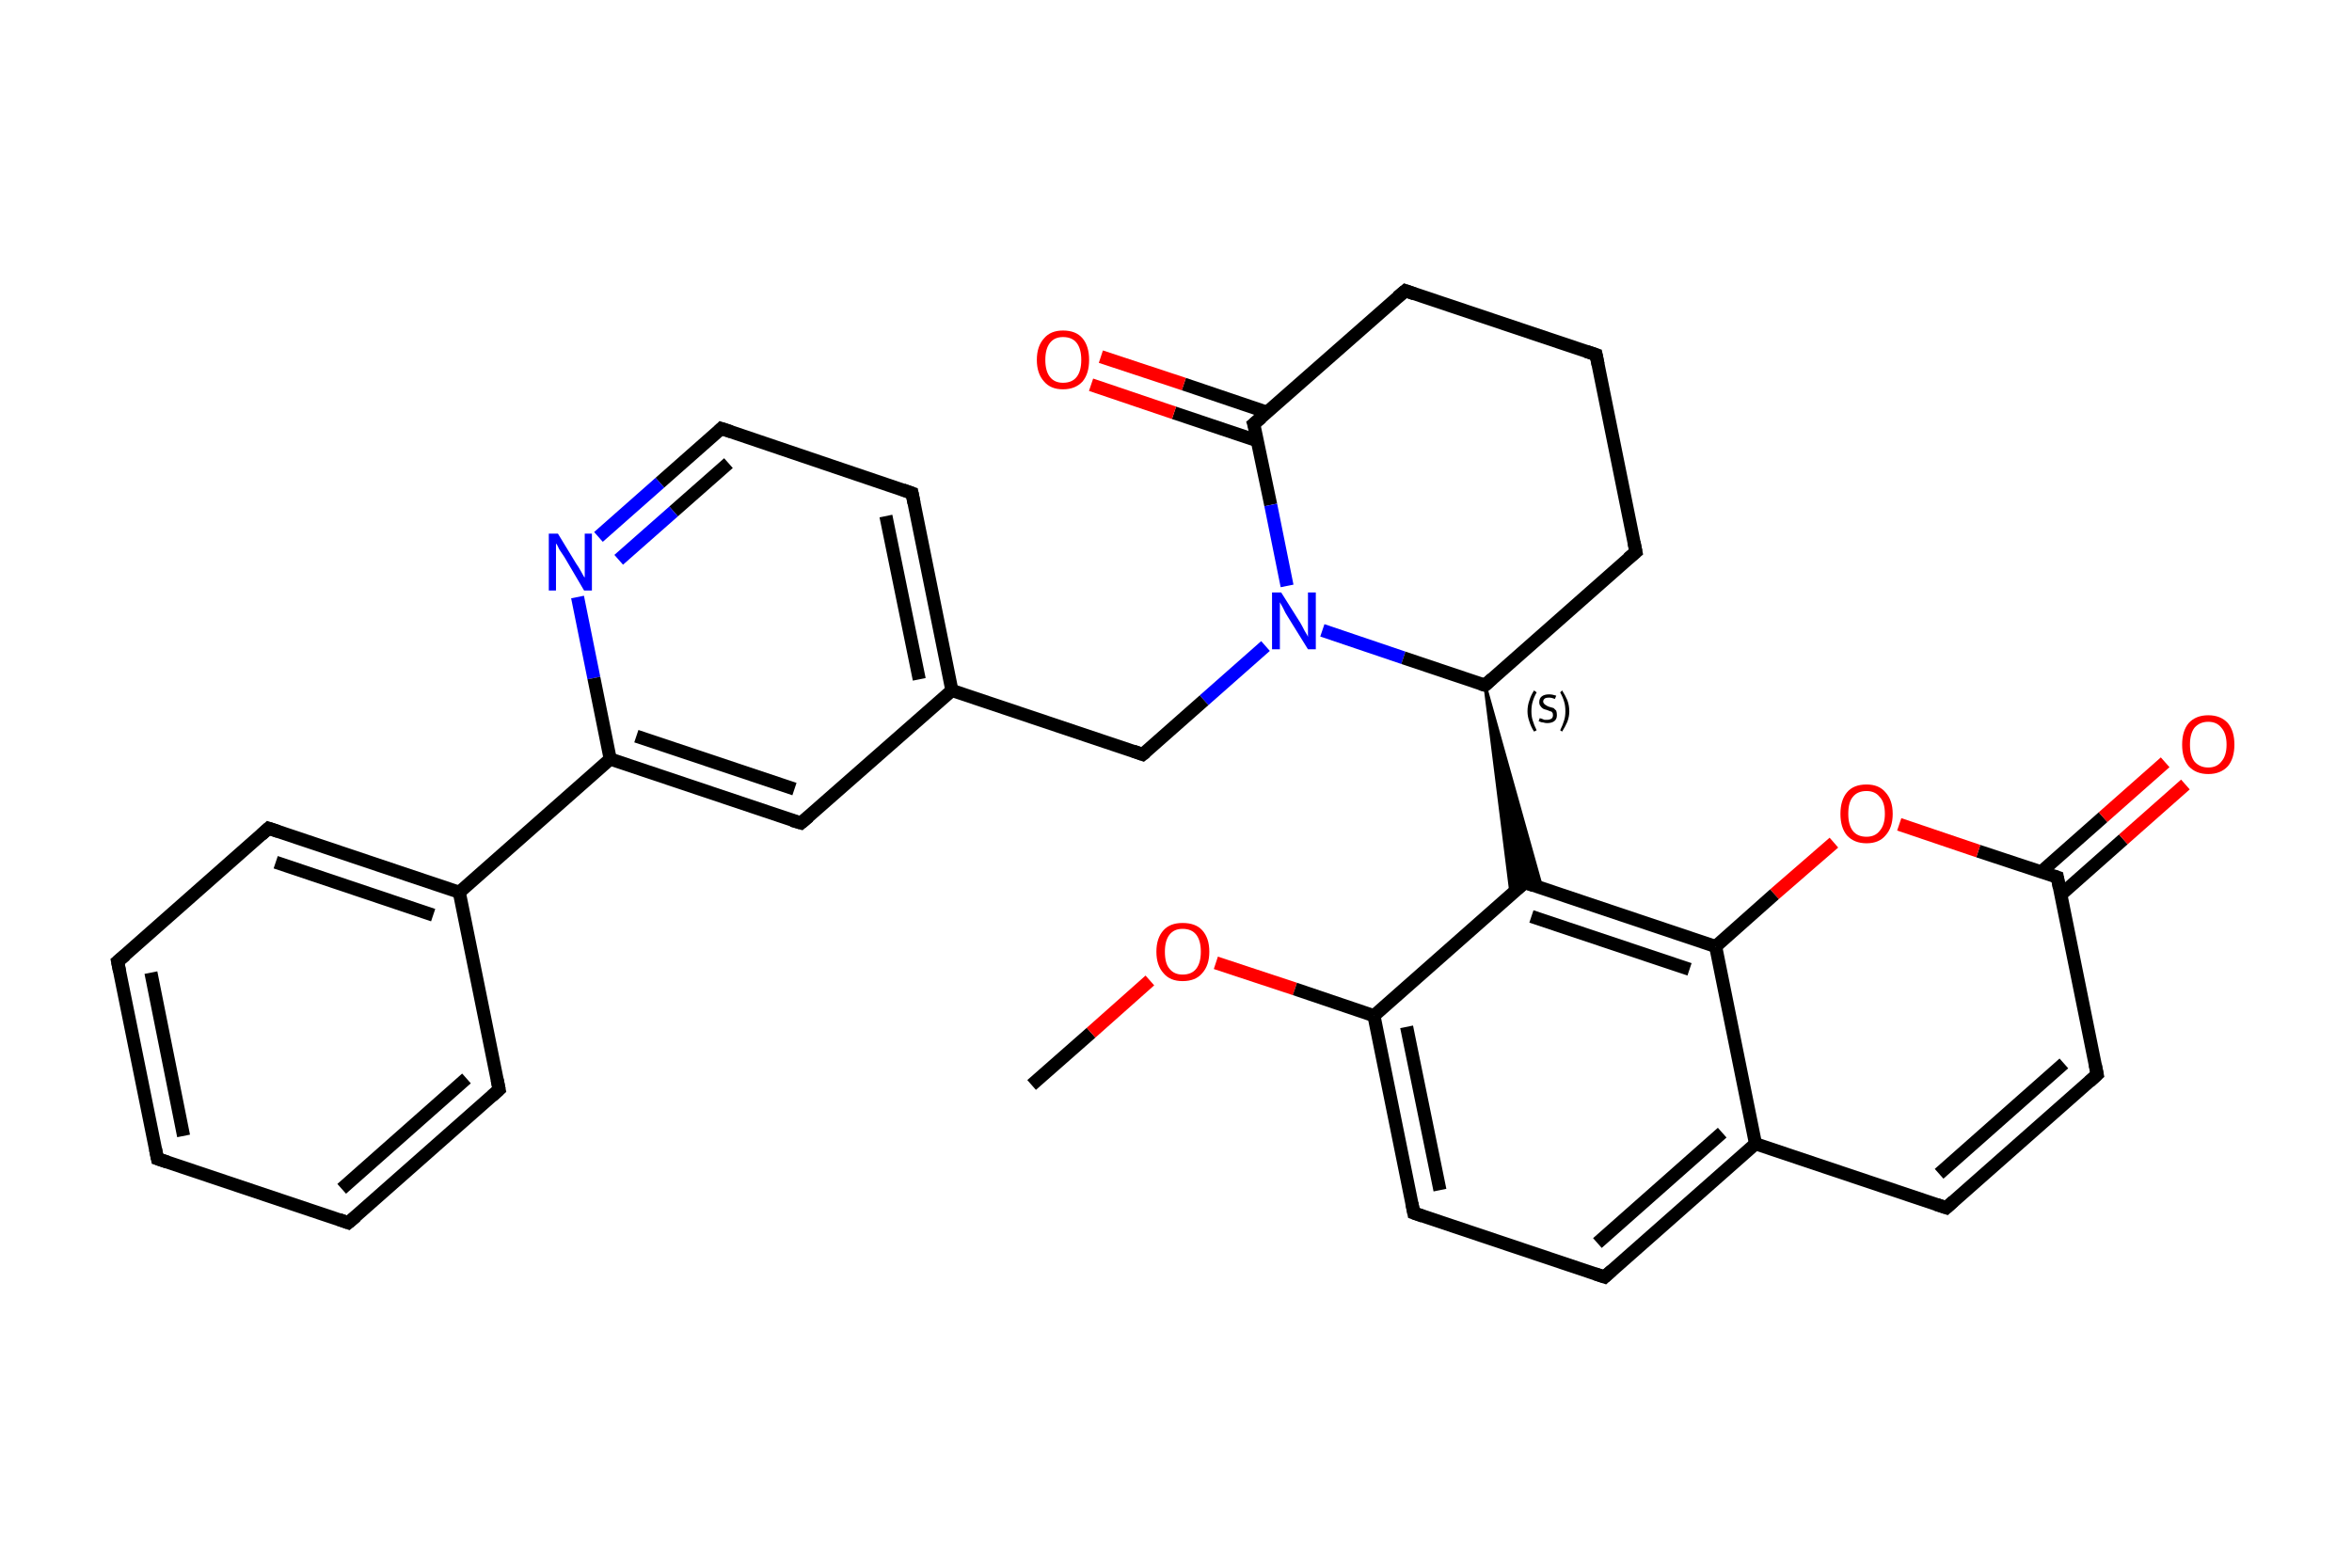 <?xml version='1.0' encoding='iso-8859-1'?>
<svg version='1.1' baseProfile='full'
              xmlns='http://www.w3.org/2000/svg'
                      xmlns:rdkit='http://www.rdkit.org/xml'
                      xmlns:xlink='http://www.w3.org/1999/xlink'
                  xml:space='preserve'
width='360px' height='240px' viewBox='0 0 360 240'>
<!-- END OF HEADER -->
<rect style='opacity:1.0;fill:#FFFFFF;stroke:none' width='360.0' height='240.0' x='0.0' y='0.0'> </rect>
<path class='bond-0 atom-0 atom-1' d='M 157.9,166.1 L 167.0,158.1' style='fill:none;fill-rule:evenodd;stroke:#000000;stroke-width:2.0px;stroke-linecap:butt;stroke-linejoin:miter;stroke-opacity:1' />
<path class='bond-0 atom-0 atom-1' d='M 167.0,158.1 L 176.0,150.1' style='fill:none;fill-rule:evenodd;stroke:#FF0000;stroke-width:2.0px;stroke-linecap:butt;stroke-linejoin:miter;stroke-opacity:1' />
<path class='bond-1 atom-1 atom-2' d='M 186.1,147.4 L 198.2,151.4' style='fill:none;fill-rule:evenodd;stroke:#FF0000;stroke-width:2.0px;stroke-linecap:butt;stroke-linejoin:miter;stroke-opacity:1' />
<path class='bond-1 atom-1 atom-2' d='M 198.2,151.4 L 210.3,155.5' style='fill:none;fill-rule:evenodd;stroke:#000000;stroke-width:2.0px;stroke-linecap:butt;stroke-linejoin:miter;stroke-opacity:1' />
<path class='bond-2 atom-2 atom-3' d='M 210.3,155.5 L 216.4,185.7' style='fill:none;fill-rule:evenodd;stroke:#000000;stroke-width:2.0px;stroke-linecap:butt;stroke-linejoin:miter;stroke-opacity:1' />
<path class='bond-2 atom-2 atom-3' d='M 215.3,157.2 L 220.4,182.2' style='fill:none;fill-rule:evenodd;stroke:#000000;stroke-width:2.0px;stroke-linecap:butt;stroke-linejoin:miter;stroke-opacity:1' />
<path class='bond-3 atom-3 atom-4' d='M 216.4,185.7 L 245.6,195.5' style='fill:none;fill-rule:evenodd;stroke:#000000;stroke-width:2.0px;stroke-linecap:butt;stroke-linejoin:miter;stroke-opacity:1' />
<path class='bond-4 atom-4 atom-5' d='M 245.6,195.5 L 268.7,175.1' style='fill:none;fill-rule:evenodd;stroke:#000000;stroke-width:2.0px;stroke-linecap:butt;stroke-linejoin:miter;stroke-opacity:1' />
<path class='bond-4 atom-4 atom-5' d='M 244.5,190.3 L 263.6,173.4' style='fill:none;fill-rule:evenodd;stroke:#000000;stroke-width:2.0px;stroke-linecap:butt;stroke-linejoin:miter;stroke-opacity:1' />
<path class='bond-5 atom-5 atom-6' d='M 268.7,175.1 L 297.9,184.9' style='fill:none;fill-rule:evenodd;stroke:#000000;stroke-width:2.0px;stroke-linecap:butt;stroke-linejoin:miter;stroke-opacity:1' />
<path class='bond-6 atom-6 atom-7' d='M 297.9,184.9 L 321.0,164.5' style='fill:none;fill-rule:evenodd;stroke:#000000;stroke-width:2.0px;stroke-linecap:butt;stroke-linejoin:miter;stroke-opacity:1' />
<path class='bond-6 atom-6 atom-7' d='M 296.8,179.7 L 315.9,162.8' style='fill:none;fill-rule:evenodd;stroke:#000000;stroke-width:2.0px;stroke-linecap:butt;stroke-linejoin:miter;stroke-opacity:1' />
<path class='bond-7 atom-7 atom-8' d='M 321.0,164.5 L 314.9,134.3' style='fill:none;fill-rule:evenodd;stroke:#000000;stroke-width:2.0px;stroke-linecap:butt;stroke-linejoin:miter;stroke-opacity:1' />
<path class='bond-8 atom-8 atom-9' d='M 315.4,137.0 L 325.0,128.5' style='fill:none;fill-rule:evenodd;stroke:#000000;stroke-width:2.0px;stroke-linecap:butt;stroke-linejoin:miter;stroke-opacity:1' />
<path class='bond-8 atom-8 atom-9' d='M 325.0,128.5 L 334.5,120.1' style='fill:none;fill-rule:evenodd;stroke:#FF0000;stroke-width:2.0px;stroke-linecap:butt;stroke-linejoin:miter;stroke-opacity:1' />
<path class='bond-8 atom-8 atom-9' d='M 312.4,133.5 L 321.9,125.1' style='fill:none;fill-rule:evenodd;stroke:#000000;stroke-width:2.0px;stroke-linecap:butt;stroke-linejoin:miter;stroke-opacity:1' />
<path class='bond-8 atom-8 atom-9' d='M 321.9,125.1 L 331.4,116.7' style='fill:none;fill-rule:evenodd;stroke:#FF0000;stroke-width:2.0px;stroke-linecap:butt;stroke-linejoin:miter;stroke-opacity:1' />
<path class='bond-9 atom-8 atom-10' d='M 314.9,134.3 L 302.8,130.3' style='fill:none;fill-rule:evenodd;stroke:#000000;stroke-width:2.0px;stroke-linecap:butt;stroke-linejoin:miter;stroke-opacity:1' />
<path class='bond-9 atom-8 atom-10' d='M 302.8,130.3 L 290.7,126.2' style='fill:none;fill-rule:evenodd;stroke:#FF0000;stroke-width:2.0px;stroke-linecap:butt;stroke-linejoin:miter;stroke-opacity:1' />
<path class='bond-10 atom-10 atom-11' d='M 280.7,129.0 L 271.6,136.9' style='fill:none;fill-rule:evenodd;stroke:#FF0000;stroke-width:2.0px;stroke-linecap:butt;stroke-linejoin:miter;stroke-opacity:1' />
<path class='bond-10 atom-10 atom-11' d='M 271.6,136.9 L 262.6,144.9' style='fill:none;fill-rule:evenodd;stroke:#000000;stroke-width:2.0px;stroke-linecap:butt;stroke-linejoin:miter;stroke-opacity:1' />
<path class='bond-11 atom-11 atom-12' d='M 262.6,144.9 L 233.4,135.1' style='fill:none;fill-rule:evenodd;stroke:#000000;stroke-width:2.0px;stroke-linecap:butt;stroke-linejoin:miter;stroke-opacity:1' />
<path class='bond-11 atom-11 atom-12' d='M 258.6,148.4 L 234.4,140.3' style='fill:none;fill-rule:evenodd;stroke:#000000;stroke-width:2.0px;stroke-linecap:butt;stroke-linejoin:miter;stroke-opacity:1' />
<path class='bond-12 atom-13 atom-12' d='M 227.3,104.9 L 236.0,136.0 L 233.4,135.1 Z' style='fill:#000000;fill-rule:evenodd;fill-opacity:1;stroke:#000000;stroke-width:0.5px;stroke-linecap:butt;stroke-linejoin:miter;stroke-opacity:1;' />
<path class='bond-12 atom-13 atom-12' d='M 227.3,104.9 L 233.4,135.1 L 231.3,136.9 Z' style='fill:#000000;fill-rule:evenodd;fill-opacity:1;stroke:#000000;stroke-width:0.5px;stroke-linecap:butt;stroke-linejoin:miter;stroke-opacity:1;' />
<path class='bond-13 atom-13 atom-14' d='M 227.3,104.9 L 250.4,84.5' style='fill:none;fill-rule:evenodd;stroke:#000000;stroke-width:2.0px;stroke-linecap:butt;stroke-linejoin:miter;stroke-opacity:1' />
<path class='bond-14 atom-14 atom-15' d='M 250.4,84.5 L 244.3,54.3' style='fill:none;fill-rule:evenodd;stroke:#000000;stroke-width:2.0px;stroke-linecap:butt;stroke-linejoin:miter;stroke-opacity:1' />
<path class='bond-15 atom-15 atom-16' d='M 244.3,54.3 L 215.1,44.5' style='fill:none;fill-rule:evenodd;stroke:#000000;stroke-width:2.0px;stroke-linecap:butt;stroke-linejoin:miter;stroke-opacity:1' />
<path class='bond-16 atom-16 atom-17' d='M 215.1,44.5 L 191.9,64.9' style='fill:none;fill-rule:evenodd;stroke:#000000;stroke-width:2.0px;stroke-linecap:butt;stroke-linejoin:miter;stroke-opacity:1' />
<path class='bond-17 atom-17 atom-18' d='M 193.9,63.1 L 181.2,58.8' style='fill:none;fill-rule:evenodd;stroke:#000000;stroke-width:2.0px;stroke-linecap:butt;stroke-linejoin:miter;stroke-opacity:1' />
<path class='bond-17 atom-17 atom-18' d='M 181.2,58.8 L 168.5,54.6' style='fill:none;fill-rule:evenodd;stroke:#FF0000;stroke-width:2.0px;stroke-linecap:butt;stroke-linejoin:miter;stroke-opacity:1' />
<path class='bond-17 atom-17 atom-18' d='M 192.5,67.5 L 179.7,63.2' style='fill:none;fill-rule:evenodd;stroke:#000000;stroke-width:2.0px;stroke-linecap:butt;stroke-linejoin:miter;stroke-opacity:1' />
<path class='bond-17 atom-17 atom-18' d='M 179.7,63.2 L 167.0,58.9' style='fill:none;fill-rule:evenodd;stroke:#FF0000;stroke-width:2.0px;stroke-linecap:butt;stroke-linejoin:miter;stroke-opacity:1' />
<path class='bond-18 atom-17 atom-19' d='M 191.9,64.9 L 194.5,77.3' style='fill:none;fill-rule:evenodd;stroke:#000000;stroke-width:2.0px;stroke-linecap:butt;stroke-linejoin:miter;stroke-opacity:1' />
<path class='bond-18 atom-17 atom-19' d='M 194.5,77.3 L 197.0,89.7' style='fill:none;fill-rule:evenodd;stroke:#0000FF;stroke-width:2.0px;stroke-linecap:butt;stroke-linejoin:miter;stroke-opacity:1' />
<path class='bond-19 atom-19 atom-20' d='M 193.7,98.9 L 184.3,107.2' style='fill:none;fill-rule:evenodd;stroke:#0000FF;stroke-width:2.0px;stroke-linecap:butt;stroke-linejoin:miter;stroke-opacity:1' />
<path class='bond-19 atom-19 atom-20' d='M 184.3,107.2 L 174.9,115.5' style='fill:none;fill-rule:evenodd;stroke:#000000;stroke-width:2.0px;stroke-linecap:butt;stroke-linejoin:miter;stroke-opacity:1' />
<path class='bond-20 atom-20 atom-21' d='M 174.9,115.5 L 145.7,105.7' style='fill:none;fill-rule:evenodd;stroke:#000000;stroke-width:2.0px;stroke-linecap:butt;stroke-linejoin:miter;stroke-opacity:1' />
<path class='bond-21 atom-21 atom-22' d='M 145.7,105.7 L 139.6,75.5' style='fill:none;fill-rule:evenodd;stroke:#000000;stroke-width:2.0px;stroke-linecap:butt;stroke-linejoin:miter;stroke-opacity:1' />
<path class='bond-21 atom-21 atom-22' d='M 140.7,104.0 L 135.6,79.0' style='fill:none;fill-rule:evenodd;stroke:#000000;stroke-width:2.0px;stroke-linecap:butt;stroke-linejoin:miter;stroke-opacity:1' />
<path class='bond-22 atom-22 atom-23' d='M 139.6,75.5 L 110.4,65.6' style='fill:none;fill-rule:evenodd;stroke:#000000;stroke-width:2.0px;stroke-linecap:butt;stroke-linejoin:miter;stroke-opacity:1' />
<path class='bond-23 atom-23 atom-24' d='M 110.4,65.6 L 101.0,73.9' style='fill:none;fill-rule:evenodd;stroke:#000000;stroke-width:2.0px;stroke-linecap:butt;stroke-linejoin:miter;stroke-opacity:1' />
<path class='bond-23 atom-23 atom-24' d='M 101.0,73.9 L 91.6,82.2' style='fill:none;fill-rule:evenodd;stroke:#0000FF;stroke-width:2.0px;stroke-linecap:butt;stroke-linejoin:miter;stroke-opacity:1' />
<path class='bond-23 atom-23 atom-24' d='M 111.5,70.9 L 103.1,78.3' style='fill:none;fill-rule:evenodd;stroke:#000000;stroke-width:2.0px;stroke-linecap:butt;stroke-linejoin:miter;stroke-opacity:1' />
<path class='bond-23 atom-23 atom-24' d='M 103.1,78.3 L 94.7,85.7' style='fill:none;fill-rule:evenodd;stroke:#0000FF;stroke-width:2.0px;stroke-linecap:butt;stroke-linejoin:miter;stroke-opacity:1' />
<path class='bond-24 atom-24 atom-25' d='M 88.4,91.4 L 90.9,103.8' style='fill:none;fill-rule:evenodd;stroke:#0000FF;stroke-width:2.0px;stroke-linecap:butt;stroke-linejoin:miter;stroke-opacity:1' />
<path class='bond-24 atom-24 atom-25' d='M 90.9,103.8 L 93.4,116.2' style='fill:none;fill-rule:evenodd;stroke:#000000;stroke-width:2.0px;stroke-linecap:butt;stroke-linejoin:miter;stroke-opacity:1' />
<path class='bond-25 atom-25 atom-26' d='M 93.4,116.2 L 70.3,136.6' style='fill:none;fill-rule:evenodd;stroke:#000000;stroke-width:2.0px;stroke-linecap:butt;stroke-linejoin:miter;stroke-opacity:1' />
<path class='bond-26 atom-26 atom-27' d='M 70.3,136.6 L 41.1,126.8' style='fill:none;fill-rule:evenodd;stroke:#000000;stroke-width:2.0px;stroke-linecap:butt;stroke-linejoin:miter;stroke-opacity:1' />
<path class='bond-26 atom-26 atom-27' d='M 66.3,140.1 L 42.2,132.0' style='fill:none;fill-rule:evenodd;stroke:#000000;stroke-width:2.0px;stroke-linecap:butt;stroke-linejoin:miter;stroke-opacity:1' />
<path class='bond-27 atom-27 atom-28' d='M 41.1,126.8 L 18.0,147.2' style='fill:none;fill-rule:evenodd;stroke:#000000;stroke-width:2.0px;stroke-linecap:butt;stroke-linejoin:miter;stroke-opacity:1' />
<path class='bond-28 atom-28 atom-29' d='M 18.0,147.2 L 24.1,177.4' style='fill:none;fill-rule:evenodd;stroke:#000000;stroke-width:2.0px;stroke-linecap:butt;stroke-linejoin:miter;stroke-opacity:1' />
<path class='bond-28 atom-28 atom-29' d='M 23.1,148.9 L 28.1,173.9' style='fill:none;fill-rule:evenodd;stroke:#000000;stroke-width:2.0px;stroke-linecap:butt;stroke-linejoin:miter;stroke-opacity:1' />
<path class='bond-29 atom-29 atom-30' d='M 24.1,177.4 L 53.3,187.2' style='fill:none;fill-rule:evenodd;stroke:#000000;stroke-width:2.0px;stroke-linecap:butt;stroke-linejoin:miter;stroke-opacity:1' />
<path class='bond-30 atom-30 atom-31' d='M 53.3,187.2 L 76.4,166.8' style='fill:none;fill-rule:evenodd;stroke:#000000;stroke-width:2.0px;stroke-linecap:butt;stroke-linejoin:miter;stroke-opacity:1' />
<path class='bond-30 atom-30 atom-31' d='M 52.3,182.0 L 71.4,165.1' style='fill:none;fill-rule:evenodd;stroke:#000000;stroke-width:2.0px;stroke-linecap:butt;stroke-linejoin:miter;stroke-opacity:1' />
<path class='bond-31 atom-25 atom-32' d='M 93.4,116.2 L 122.6,126.0' style='fill:none;fill-rule:evenodd;stroke:#000000;stroke-width:2.0px;stroke-linecap:butt;stroke-linejoin:miter;stroke-opacity:1' />
<path class='bond-31 atom-25 atom-32' d='M 97.4,112.7 L 121.6,120.8' style='fill:none;fill-rule:evenodd;stroke:#000000;stroke-width:2.0px;stroke-linecap:butt;stroke-linejoin:miter;stroke-opacity:1' />
<path class='bond-32 atom-12 atom-2' d='M 233.4,135.1 L 210.3,155.5' style='fill:none;fill-rule:evenodd;stroke:#000000;stroke-width:2.0px;stroke-linecap:butt;stroke-linejoin:miter;stroke-opacity:1' />
<path class='bond-33 atom-19 atom-13' d='M 202.4,96.5 L 214.8,100.7' style='fill:none;fill-rule:evenodd;stroke:#0000FF;stroke-width:2.0px;stroke-linecap:butt;stroke-linejoin:miter;stroke-opacity:1' />
<path class='bond-33 atom-19 atom-13' d='M 214.8,100.7 L 227.3,104.9' style='fill:none;fill-rule:evenodd;stroke:#000000;stroke-width:2.0px;stroke-linecap:butt;stroke-linejoin:miter;stroke-opacity:1' />
<path class='bond-34 atom-32 atom-21' d='M 122.6,126.0 L 145.7,105.7' style='fill:none;fill-rule:evenodd;stroke:#000000;stroke-width:2.0px;stroke-linecap:butt;stroke-linejoin:miter;stroke-opacity:1' />
<path class='bond-35 atom-11 atom-5' d='M 262.6,144.9 L 268.7,175.1' style='fill:none;fill-rule:evenodd;stroke:#000000;stroke-width:2.0px;stroke-linecap:butt;stroke-linejoin:miter;stroke-opacity:1' />
<path class='bond-36 atom-31 atom-26' d='M 76.4,166.8 L 70.3,136.6' style='fill:none;fill-rule:evenodd;stroke:#000000;stroke-width:2.0px;stroke-linecap:butt;stroke-linejoin:miter;stroke-opacity:1' />
<path d='M 216.1,184.2 L 216.4,185.7 L 217.8,186.2' style='fill:none;stroke:#000000;stroke-width:2.0px;stroke-linecap:butt;stroke-linejoin:miter;stroke-opacity:1;' />
<path d='M 244.1,195.0 L 245.6,195.5 L 246.7,194.5' style='fill:none;stroke:#000000;stroke-width:2.0px;stroke-linecap:butt;stroke-linejoin:miter;stroke-opacity:1;' />
<path d='M 296.4,184.4 L 297.9,184.9 L 299.0,183.9' style='fill:none;stroke:#000000;stroke-width:2.0px;stroke-linecap:butt;stroke-linejoin:miter;stroke-opacity:1;' />
<path d='M 319.8,165.6 L 321.0,164.5 L 320.7,163.0' style='fill:none;stroke:#000000;stroke-width:2.0px;stroke-linecap:butt;stroke-linejoin:miter;stroke-opacity:1;' />
<path d='M 315.2,135.9 L 314.9,134.3 L 314.3,134.1' style='fill:none;stroke:#000000;stroke-width:2.0px;stroke-linecap:butt;stroke-linejoin:miter;stroke-opacity:1;' />
<path d='M 234.8,135.6 L 233.4,135.1 L 232.2,136.1' style='fill:none;stroke:#000000;stroke-width:2.0px;stroke-linecap:butt;stroke-linejoin:miter;stroke-opacity:1;' />
<path d='M 228.4,103.9 L 227.3,104.9 L 226.6,104.7' style='fill:none;stroke:#000000;stroke-width:2.0px;stroke-linecap:butt;stroke-linejoin:miter;stroke-opacity:1;' />
<path d='M 249.2,85.5 L 250.4,84.5 L 250.1,83.0' style='fill:none;stroke:#000000;stroke-width:2.0px;stroke-linecap:butt;stroke-linejoin:miter;stroke-opacity:1;' />
<path d='M 244.6,55.8 L 244.3,54.3 L 242.8,53.8' style='fill:none;stroke:#000000;stroke-width:2.0px;stroke-linecap:butt;stroke-linejoin:miter;stroke-opacity:1;' />
<path d='M 216.5,45.0 L 215.1,44.5 L 213.9,45.5' style='fill:none;stroke:#000000;stroke-width:2.0px;stroke-linecap:butt;stroke-linejoin:miter;stroke-opacity:1;' />
<path d='M 193.1,63.9 L 191.9,64.9 L 192.1,65.5' style='fill:none;stroke:#000000;stroke-width:2.0px;stroke-linecap:butt;stroke-linejoin:miter;stroke-opacity:1;' />
<path d='M 175.4,115.1 L 174.9,115.5 L 173.5,115.0' style='fill:none;stroke:#000000;stroke-width:2.0px;stroke-linecap:butt;stroke-linejoin:miter;stroke-opacity:1;' />
<path d='M 139.9,77.0 L 139.6,75.5 L 138.2,75.0' style='fill:none;stroke:#000000;stroke-width:2.0px;stroke-linecap:butt;stroke-linejoin:miter;stroke-opacity:1;' />
<path d='M 111.9,66.1 L 110.4,65.6 L 110.0,66.0' style='fill:none;stroke:#000000;stroke-width:2.0px;stroke-linecap:butt;stroke-linejoin:miter;stroke-opacity:1;' />
<path d='M 42.6,127.3 L 41.1,126.8 L 40.0,127.8' style='fill:none;stroke:#000000;stroke-width:2.0px;stroke-linecap:butt;stroke-linejoin:miter;stroke-opacity:1;' />
<path d='M 19.2,146.2 L 18.0,147.2 L 18.3,148.7' style='fill:none;stroke:#000000;stroke-width:2.0px;stroke-linecap:butt;stroke-linejoin:miter;stroke-opacity:1;' />
<path d='M 23.8,175.9 L 24.1,177.4 L 25.6,177.9' style='fill:none;stroke:#000000;stroke-width:2.0px;stroke-linecap:butt;stroke-linejoin:miter;stroke-opacity:1;' />
<path d='M 51.9,186.7 L 53.3,187.2 L 54.5,186.2' style='fill:none;stroke:#000000;stroke-width:2.0px;stroke-linecap:butt;stroke-linejoin:miter;stroke-opacity:1;' />
<path d='M 75.3,167.8 L 76.4,166.8 L 76.1,165.3' style='fill:none;stroke:#000000;stroke-width:2.0px;stroke-linecap:butt;stroke-linejoin:miter;stroke-opacity:1;' />
<path d='M 121.2,125.6 L 122.6,126.0 L 123.8,125.0' style='fill:none;stroke:#000000;stroke-width:2.0px;stroke-linecap:butt;stroke-linejoin:miter;stroke-opacity:1;' />
<path class='atom-1' d='M 177.0 145.7
Q 177.0 143.6, 178.1 142.4
Q 179.1 141.3, 181.0 141.3
Q 183.0 141.3, 184.0 142.4
Q 185.1 143.6, 185.1 145.7
Q 185.1 147.8, 184.0 149.0
Q 183.0 150.2, 181.0 150.2
Q 179.1 150.2, 178.1 149.0
Q 177.0 147.8, 177.0 145.7
M 181.0 149.2
Q 182.4 149.2, 183.1 148.3
Q 183.8 147.4, 183.8 145.7
Q 183.8 144.0, 183.1 143.1
Q 182.4 142.2, 181.0 142.2
Q 179.7 142.2, 179.0 143.1
Q 178.3 144.0, 178.3 145.7
Q 178.3 147.5, 179.0 148.3
Q 179.7 149.2, 181.0 149.2
' fill='#FF0000'/>
<path class='atom-9' d='M 334.0 114.0
Q 334.0 111.9, 335.0 110.7
Q 336.1 109.5, 338.0 109.5
Q 339.9 109.5, 341.0 110.7
Q 342.0 111.9, 342.0 114.0
Q 342.0 116.1, 341.0 117.3
Q 339.9 118.5, 338.0 118.5
Q 336.1 118.5, 335.0 117.3
Q 334.0 116.1, 334.0 114.0
M 338.0 117.5
Q 339.3 117.5, 340.0 116.6
Q 340.8 115.7, 340.8 114.0
Q 340.8 112.3, 340.0 111.4
Q 339.3 110.5, 338.0 110.5
Q 336.7 110.5, 335.9 111.4
Q 335.2 112.3, 335.2 114.0
Q 335.2 115.7, 335.9 116.6
Q 336.7 117.5, 338.0 117.5
' fill='#FF0000'/>
<path class='atom-10' d='M 281.7 124.6
Q 281.7 122.5, 282.7 121.3
Q 283.7 120.1, 285.7 120.1
Q 287.6 120.1, 288.6 121.3
Q 289.7 122.5, 289.7 124.6
Q 289.7 126.7, 288.6 127.9
Q 287.6 129.1, 285.7 129.1
Q 283.8 129.1, 282.7 127.9
Q 281.7 126.7, 281.7 124.6
M 285.7 128.1
Q 287.0 128.1, 287.7 127.2
Q 288.5 126.3, 288.5 124.6
Q 288.5 122.8, 287.7 122.0
Q 287.0 121.1, 285.7 121.1
Q 284.3 121.1, 283.6 122.0
Q 282.9 122.8, 282.9 124.6
Q 282.9 126.3, 283.6 127.2
Q 284.3 128.1, 285.7 128.1
' fill='#FF0000'/>
<path class='atom-18' d='M 158.7 55.1
Q 158.7 53.0, 159.8 51.8
Q 160.8 50.6, 162.7 50.6
Q 164.7 50.6, 165.7 51.8
Q 166.7 53.0, 166.7 55.1
Q 166.7 57.2, 165.7 58.4
Q 164.6 59.6, 162.7 59.6
Q 160.8 59.6, 159.8 58.4
Q 158.7 57.2, 158.7 55.1
M 162.7 58.6
Q 164.1 58.6, 164.8 57.7
Q 165.5 56.8, 165.5 55.1
Q 165.5 53.4, 164.8 52.5
Q 164.1 51.6, 162.7 51.6
Q 161.4 51.6, 160.7 52.5
Q 160.0 53.4, 160.0 55.1
Q 160.0 56.8, 160.7 57.7
Q 161.4 58.6, 162.7 58.6
' fill='#FF0000'/>
<path class='atom-19' d='M 196.1 90.7
L 199.0 95.3
Q 199.3 95.8, 199.7 96.6
Q 200.2 97.4, 200.2 97.5
L 200.2 90.7
L 201.4 90.7
L 201.4 99.4
L 200.2 99.4
L 197.1 94.4
Q 196.7 93.8, 196.4 93.1
Q 196.0 92.4, 195.9 92.2
L 195.9 99.4
L 194.7 99.4
L 194.7 90.7
L 196.1 90.7
' fill='#0000FF'/>
<path class='atom-24' d='M 85.4 81.7
L 88.2 86.3
Q 88.5 86.7, 89.0 87.6
Q 89.4 88.4, 89.5 88.4
L 89.5 81.7
L 90.6 81.7
L 90.6 90.4
L 89.4 90.4
L 86.4 85.3
Q 86.0 84.7, 85.6 84.1
Q 85.3 83.4, 85.1 83.2
L 85.1 90.4
L 84.0 90.4
L 84.0 81.7
L 85.4 81.7
' fill='#0000FF'/>
<path class='note' d='M 233.8 108.9
Q 233.8 108.0, 234.1 107.2
Q 234.3 106.5, 234.8 105.7
L 235.2 106.0
Q 234.8 106.7, 234.6 107.4
Q 234.4 108.0, 234.4 108.9
Q 234.4 109.7, 234.6 110.3
Q 234.8 111.0, 235.2 111.8
L 234.8 112.0
Q 234.3 111.2, 234.1 110.5
Q 233.8 109.7, 233.8 108.9
' fill='#000000'/>
<path class='note' d='M 235.7 109.9
Q 235.7 110.0, 235.9 110.0
Q 236.2 110.1, 236.4 110.2
Q 236.6 110.2, 236.8 110.2
Q 237.2 110.2, 237.5 110.0
Q 237.7 109.8, 237.7 109.5
Q 237.7 109.2, 237.6 109.1
Q 237.5 108.9, 237.3 108.9
Q 237.1 108.8, 236.8 108.7
Q 236.4 108.6, 236.2 108.5
Q 235.9 108.3, 235.8 108.1
Q 235.6 107.9, 235.6 107.5
Q 235.6 106.9, 236.0 106.6
Q 236.4 106.3, 237.1 106.3
Q 237.6 106.3, 238.2 106.5
L 238.0 107.0
Q 237.5 106.8, 237.1 106.8
Q 236.7 106.8, 236.5 106.9
Q 236.2 107.1, 236.2 107.4
Q 236.2 107.6, 236.4 107.8
Q 236.5 107.9, 236.7 108.0
Q 236.8 108.1, 237.1 108.2
Q 237.5 108.3, 237.8 108.4
Q 238.0 108.6, 238.2 108.8
Q 238.3 109.1, 238.3 109.5
Q 238.3 110.1, 237.9 110.4
Q 237.5 110.7, 236.8 110.7
Q 236.5 110.7, 236.2 110.6
Q 235.9 110.6, 235.5 110.4
L 235.7 109.9
' fill='#000000'/>
<path class='note' d='M 240.2 108.9
Q 240.2 109.7, 239.9 110.5
Q 239.6 111.2, 239.1 112.0
L 238.8 111.8
Q 239.2 111.0, 239.4 110.3
Q 239.6 109.7, 239.6 108.9
Q 239.6 108.0, 239.4 107.4
Q 239.2 106.7, 238.8 106.0
L 239.1 105.7
Q 239.6 106.5, 239.9 107.2
Q 240.2 108.0, 240.2 108.9
' fill='#000000'/>
</svg>
